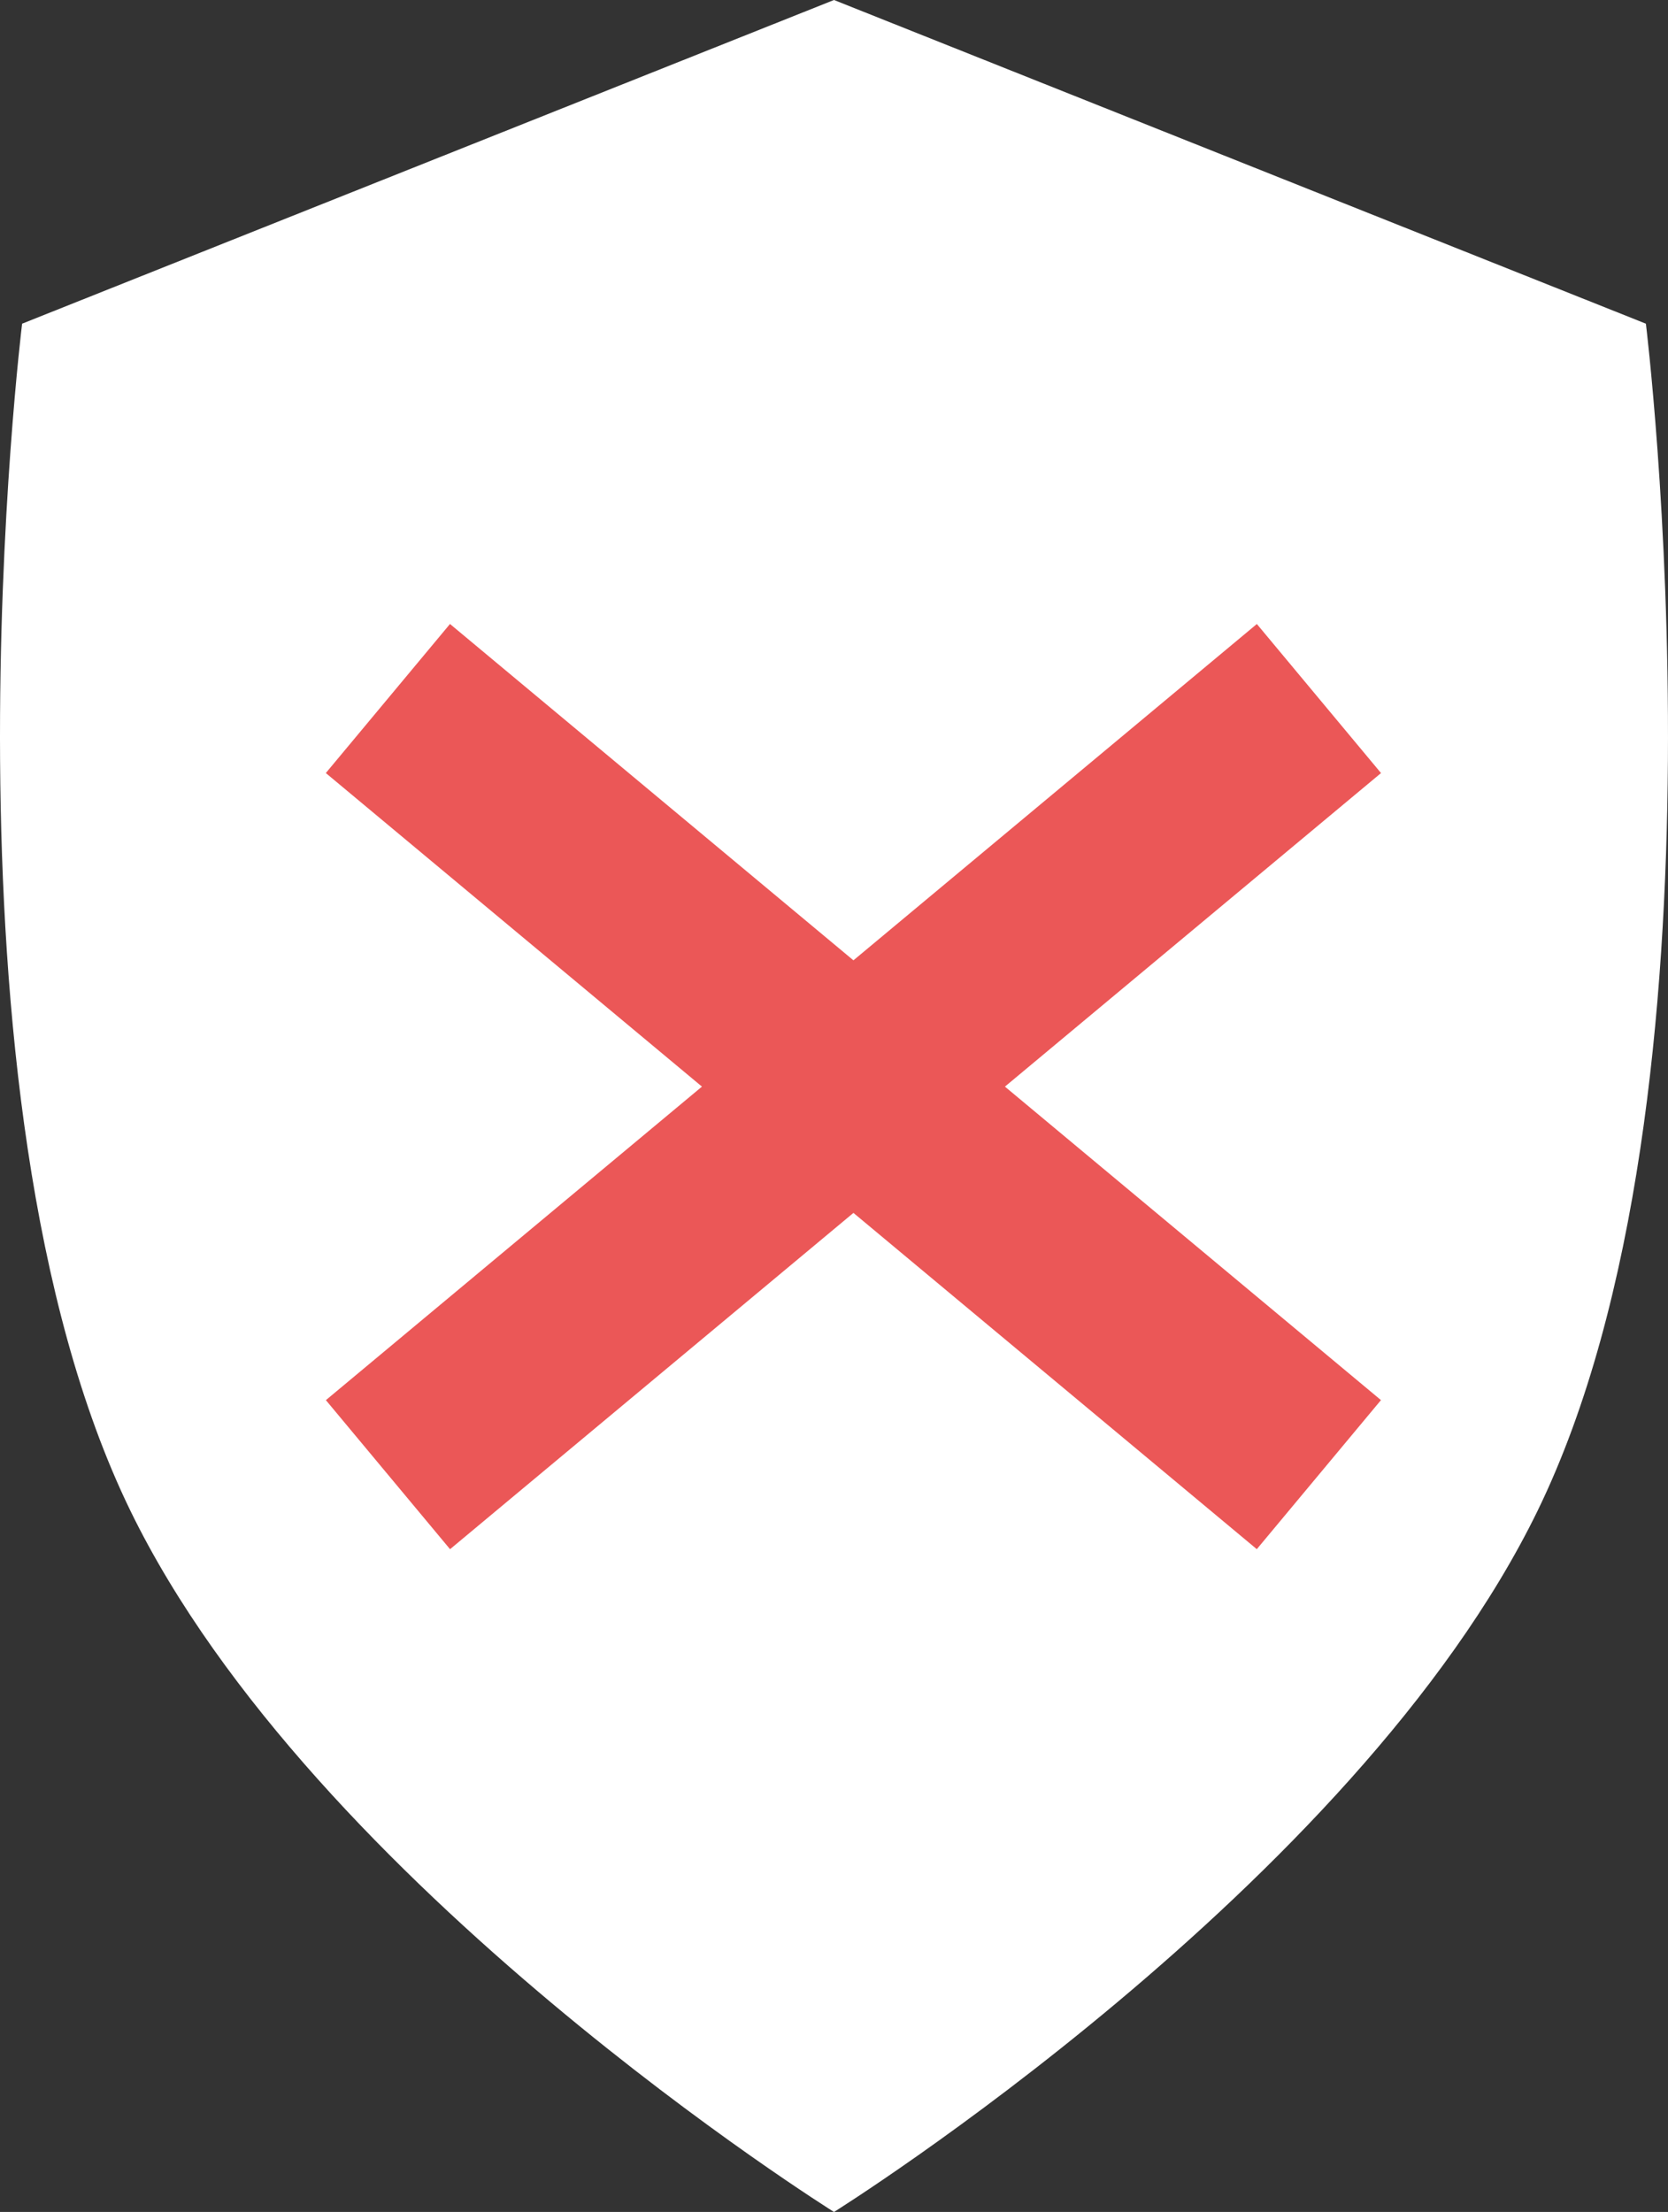 <svg width="43" height="57" viewBox="0 0 43 57" fill="none" xmlns="http://www.w3.org/2000/svg">
<rect x="0" y="0" width="43" height="57" fill="#333333" stroke="none"/>
<path d="M21.5 0L0.57 8.341C0.57 8.341 -1.874 28.181 3.36 38.927C8.083 48.622 21.5 57 21.5 57C21.5 57 34.917 48.622 39.64 38.927C44.874 28.181 42.43 8.341 42.43 8.341L21.5 0Z" fill="white"/>
<path d="M10 18L34 38" stroke="#EB5757" stroke-width="5"/>
<path fill-rule="evenodd" clip-rule="evenodd" d="M11.602 39.921L35.602 19.921L32.401 16.08L8.401 36.08L11.602 39.921Z" fill="#EB5757"/>
</svg>
